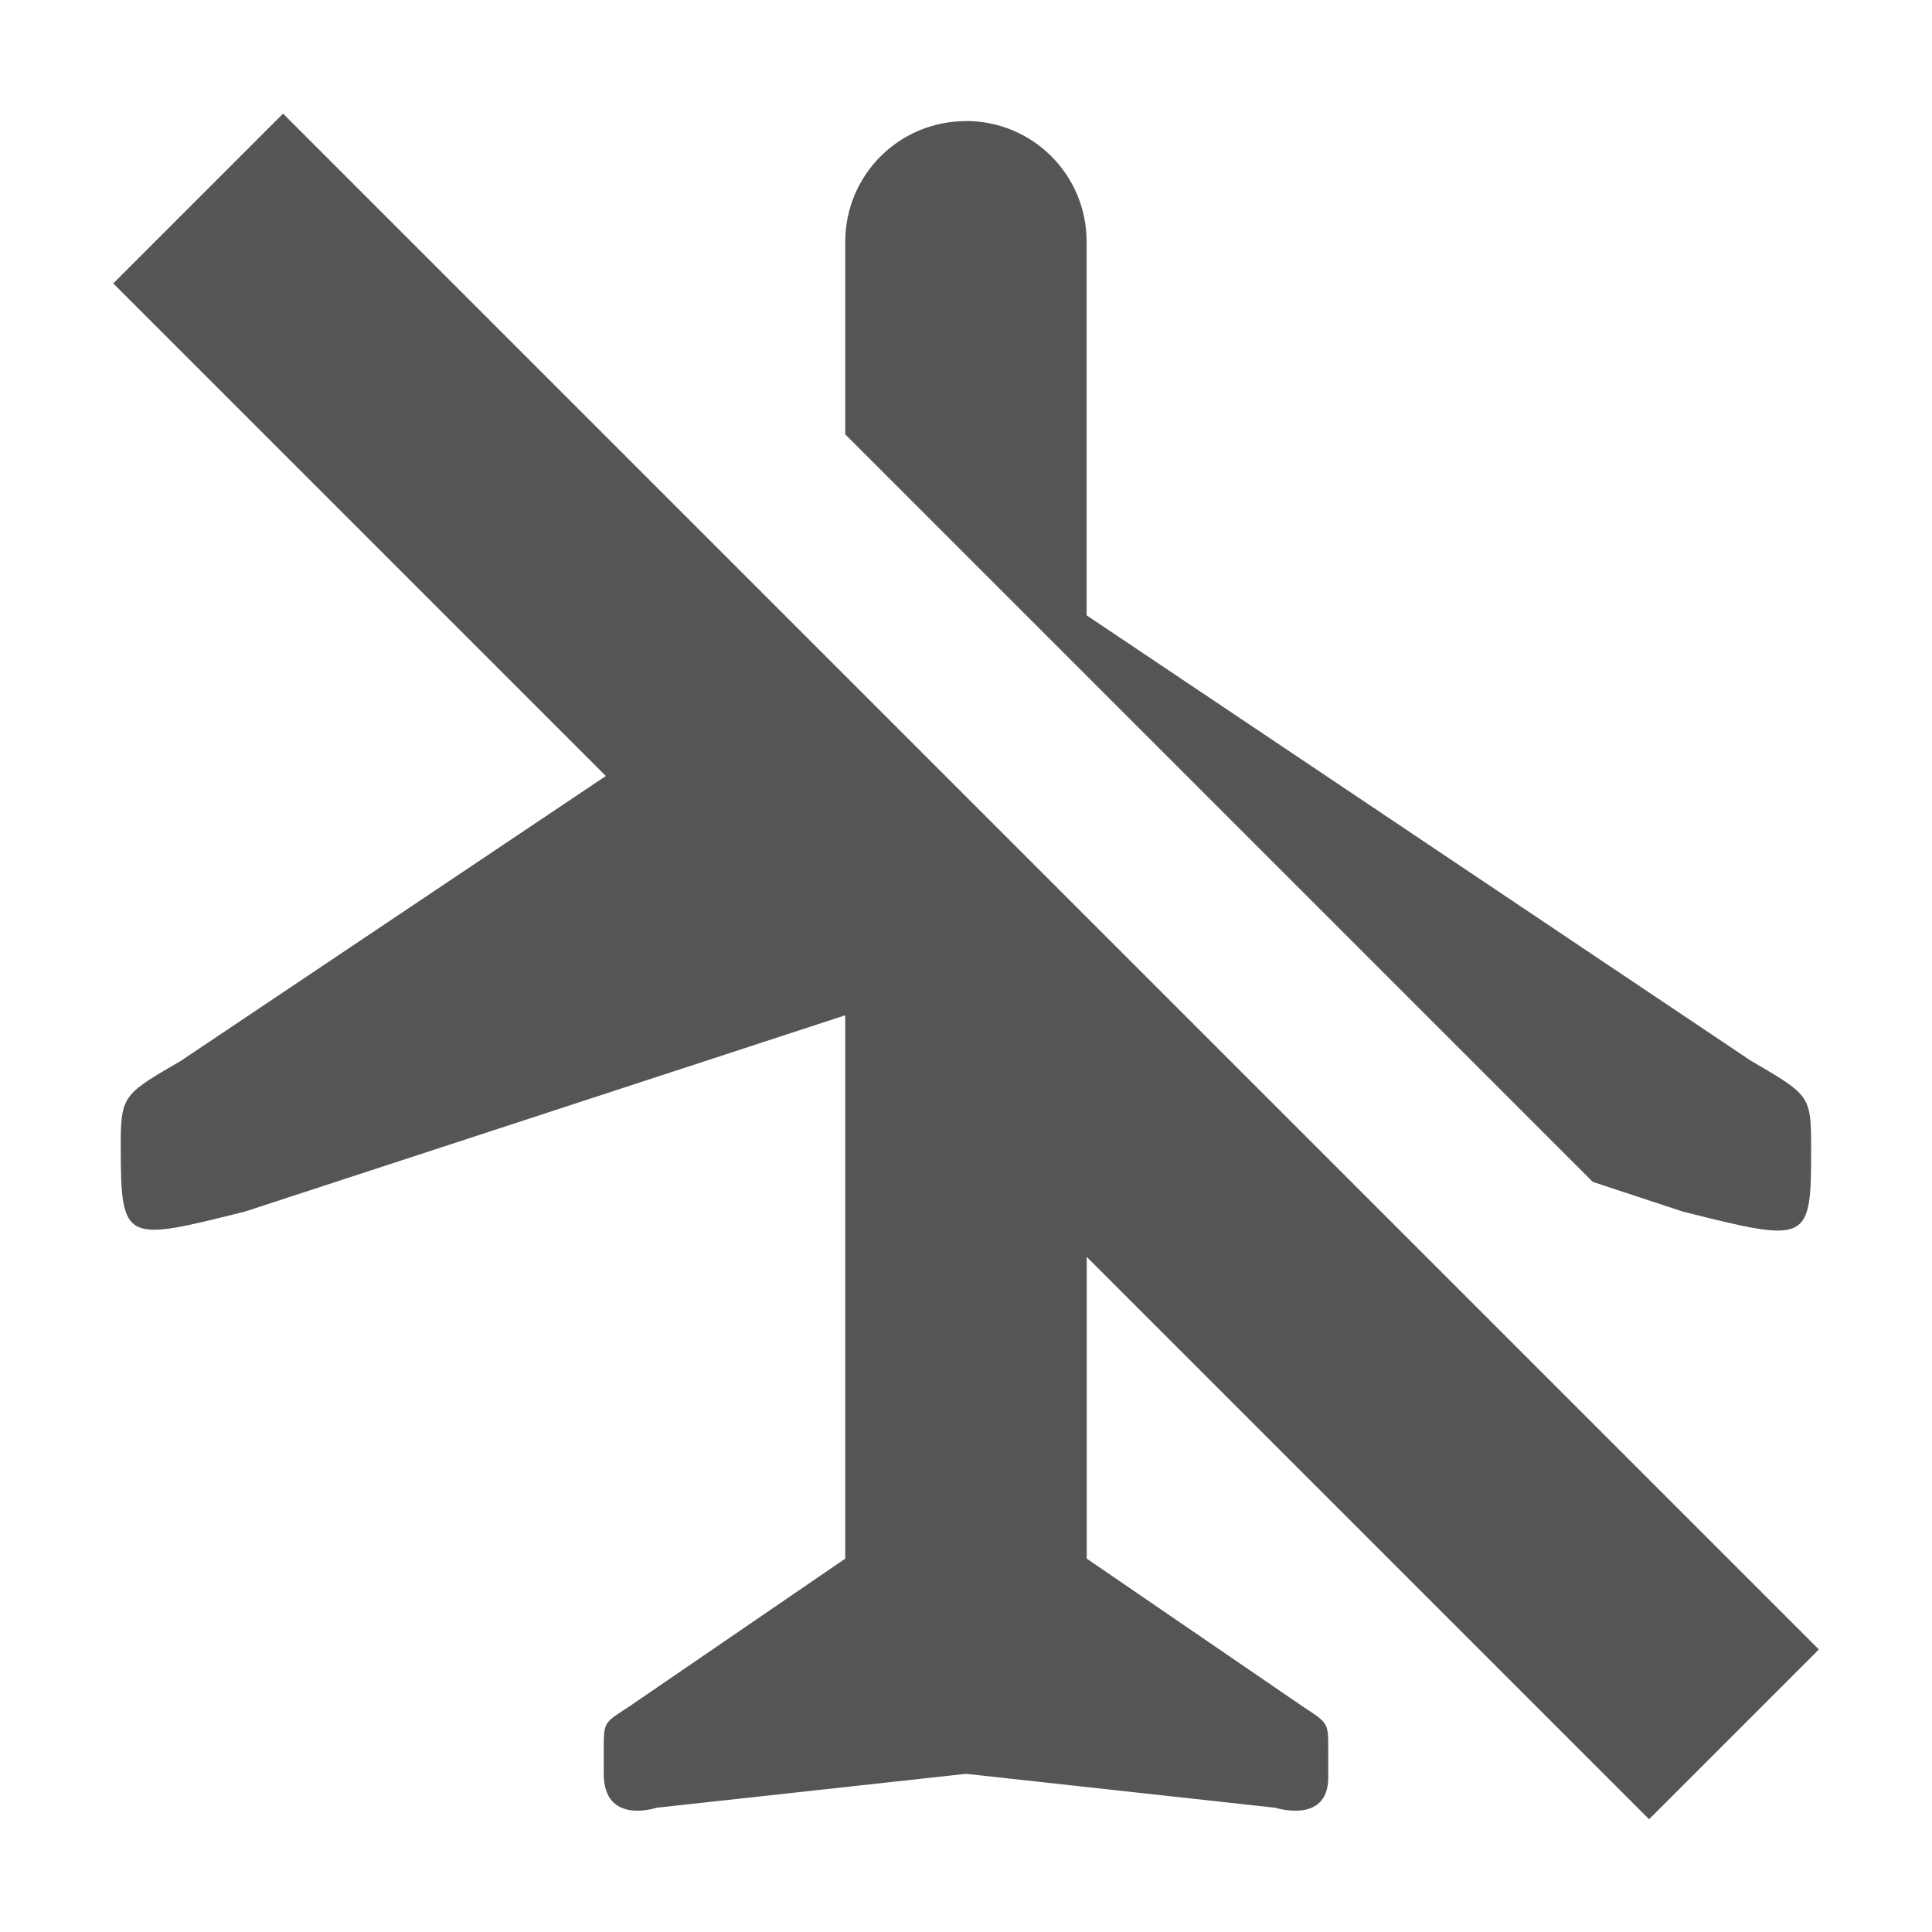 <?xml version='1.0' encoding='UTF-8' standalone='no'?>
<!-- Created with Inkscape (http://www.inkscape.org/) -->

<svg xmlns:cc='http://creativecommons.org/ns#' xmlns:dc='http://purl.org/dc/elements/1.1/' sodipodi:docname='airplane-mode-disabled-symbolic.svg' inkscape:export-filename='/home/sam/source-symbolic.png' inkscape:export-xdpi='270' inkscape:export-ydpi='270' height='16' id='svg7384' xmlns:inkscape='http://www.inkscape.org/namespaces/inkscape' xmlns:osb='http://www.openswatchbook.org/uri/2009/osb' xmlns:rdf='http://www.w3.org/1999/02/22-rdf-syntax-ns#' xmlns:sodipodi='http://sodipodi.sourceforge.net/DTD/sodipodi-0.dtd' style='enable-background:new' xmlns:svg='http://www.w3.org/2000/svg' version='1.1' inkscape:version='0.91 r13725' width='16' xmlns='http://www.w3.org/2000/svg'>
  <sodipodi:namedview inkscape:bbox-nodes='true' inkscape:bbox-paths='false' bordercolor='#666666' borderlayer='false' borderopacity='1' inkscape:current-layer='layer9' inkscape:cx='22.14872' inkscape:cy='3.1332431' gridtolerance='10' inkscape:guide-bbox='true' guidetolerance='10' id='namedview88' inkscape:object-nodes='true' inkscape:object-paths='true' objecttolerance='10' pagecolor='#f7f7f7' inkscape:pageopacity='1' inkscape:pageshadow='2' showborder='true' showgrid='false' showguides='true' inkscape:showpageshadow='false' inkscape:snap-bbox='true' inkscape:snap-bbox-edge-midpoints='false' inkscape:snap-bbox-midpoints='true' inkscape:snap-center='false' inkscape:snap-global='true' inkscape:snap-grids='true' inkscape:snap-intersection-paths='false' inkscape:snap-midpoints='true' inkscape:snap-nodes='true' inkscape:snap-object-midpoints='true' inkscape:snap-others='true' inkscape:snap-page='false' inkscape:snap-smooth-nodes='false' inkscape:snap-to-guides='true' inkscape:window-height='704' inkscape:window-maximized='1' inkscape:window-width='1366' inkscape:window-x='0' inkscape:window-y='27' inkscape:zoom='1'>
    <inkscape:grid color='#000000' dotted='false' empcolor='#0800ff' empopacity='0.463' empspacing='4' enabled='true' id='grid4866' opacity='0.165' originx='-44' originy='-552.003' snapvisiblegridlinesonly='true' spacingx='0.25px' spacingy='0.25px' type='xygrid' visible='true'/>
  </sodipodi:namedview>
  <title id='title8473'>Paper Symbolic Icon Theme</title>
  <defs id='defs7386'>
    <linearGradient id='linearGradient6882' osb:paint='solid'>
      <stop id='stop6884' offset='0' style='stop-color:#555555;stop-opacity:1;'/>
    </linearGradient>
    <linearGradient id='linearGradient5606' osb:paint='solid'>
      <stop id='stop5608' offset='0' style='stop-color:#000000;stop-opacity:1;'/>
    </linearGradient>
    <filter inkscape:collect='always' id='filter7554' style='color-interpolation-filters:sRGB'>
      <feBlend inkscape:collect='always' id='feBlend7556' in2='BackgroundImage' mode='darken'/>
    </filter>
  </defs>
  <g inkscape:groupmode='layer' id='layer9' inkscape:label='status' style='display:inline' transform='translate(-285,335.003)'>
    
    <path inkscape:connector-curvature='0' d='m 293,-334 c -0.554,0 -1,0.446 -1,1 l 0,1.594 6.191,6.191 0.746,0.246 c 1.047,0.262 1.063,0.265 1.062,-0.531 0,-0.432 -0.012,-0.434 -0.5,-0.719 l -5.5,-3.688 0,-3.094 c 0,-0.554 -0.446,-1 -1,-1 z m -1.785,4.621 -4.715,3.16 c -0.457,0.267 -0.498,0.283 -0.5,0.656 l 0,0.062 c 9.7e-4,0.794 0.033,0.781 1.031,0.531 l 4.969,-1.625 0,4.5 -1.781,1.219 c -0.209,0.139 -0.219,0.123 -0.219,0.344 l 0,0.219 c 0,0.428 0.438,0.281 0.438,0.281 l 2.562,-0.281 2.562,0.281 c 0,0 0.437,0.14 0.438,-0.25 l 0,-0.25 c 0,-0.212 -0.009,-0.204 -0.219,-0.344 l -1.781,-1.219 0,-4.5 -2.785,-2.785 z' id='path6787' style='fill:#555555;fill-opacity:1;stroke:none'/>
    <path inkscape:connector-curvature='0' d='m 287.344,-334.062 12.719,12.719 -1.406,1.406 -12.719,-12.719 z' id='path6791' sodipodi:nodetypes='ccccc' style='color:#000000;display:inline;overflow:visible;visibility:visible;fill:#555555;fill-opacity:1;fill-rule:nonzero;stroke:none;stroke-width:1;marker:none;enable-background:accumulate'/>
  </g>
  <g inkscape:groupmode='layer' id='layer10' inkscape:label='devices' style='display:inline;filter:url(#filter7554)' transform='translate(-285,335.003)'/>
  <g inkscape:groupmode='layer' id='layer1' inkscape:label='places' style='display:inline' transform='translate(-44,-281.997)'/>
  <g inkscape:groupmode='layer' id='layer14' inkscape:label='mimetypes' style='display:inline' transform='translate(-285,335.003)'/>
  <g inkscape:groupmode='layer' id='layer15' inkscape:label='emblems' style='display:inline' transform='translate(-285,335.003)'/>
  <g inkscape:groupmode='layer' id='g71291' inkscape:label='emotes' style='display:inline' transform='translate(-285,335.003)'/>
  <g inkscape:groupmode='layer' id='layer2' inkscape:label='categories' style='display:inline' transform='translate(-44,-131.997)'/>
  <g inkscape:groupmode='layer' id='layer12' inkscape:label='actions' style='display:inline' transform='translate(-285,335.003)'/>
</svg>
